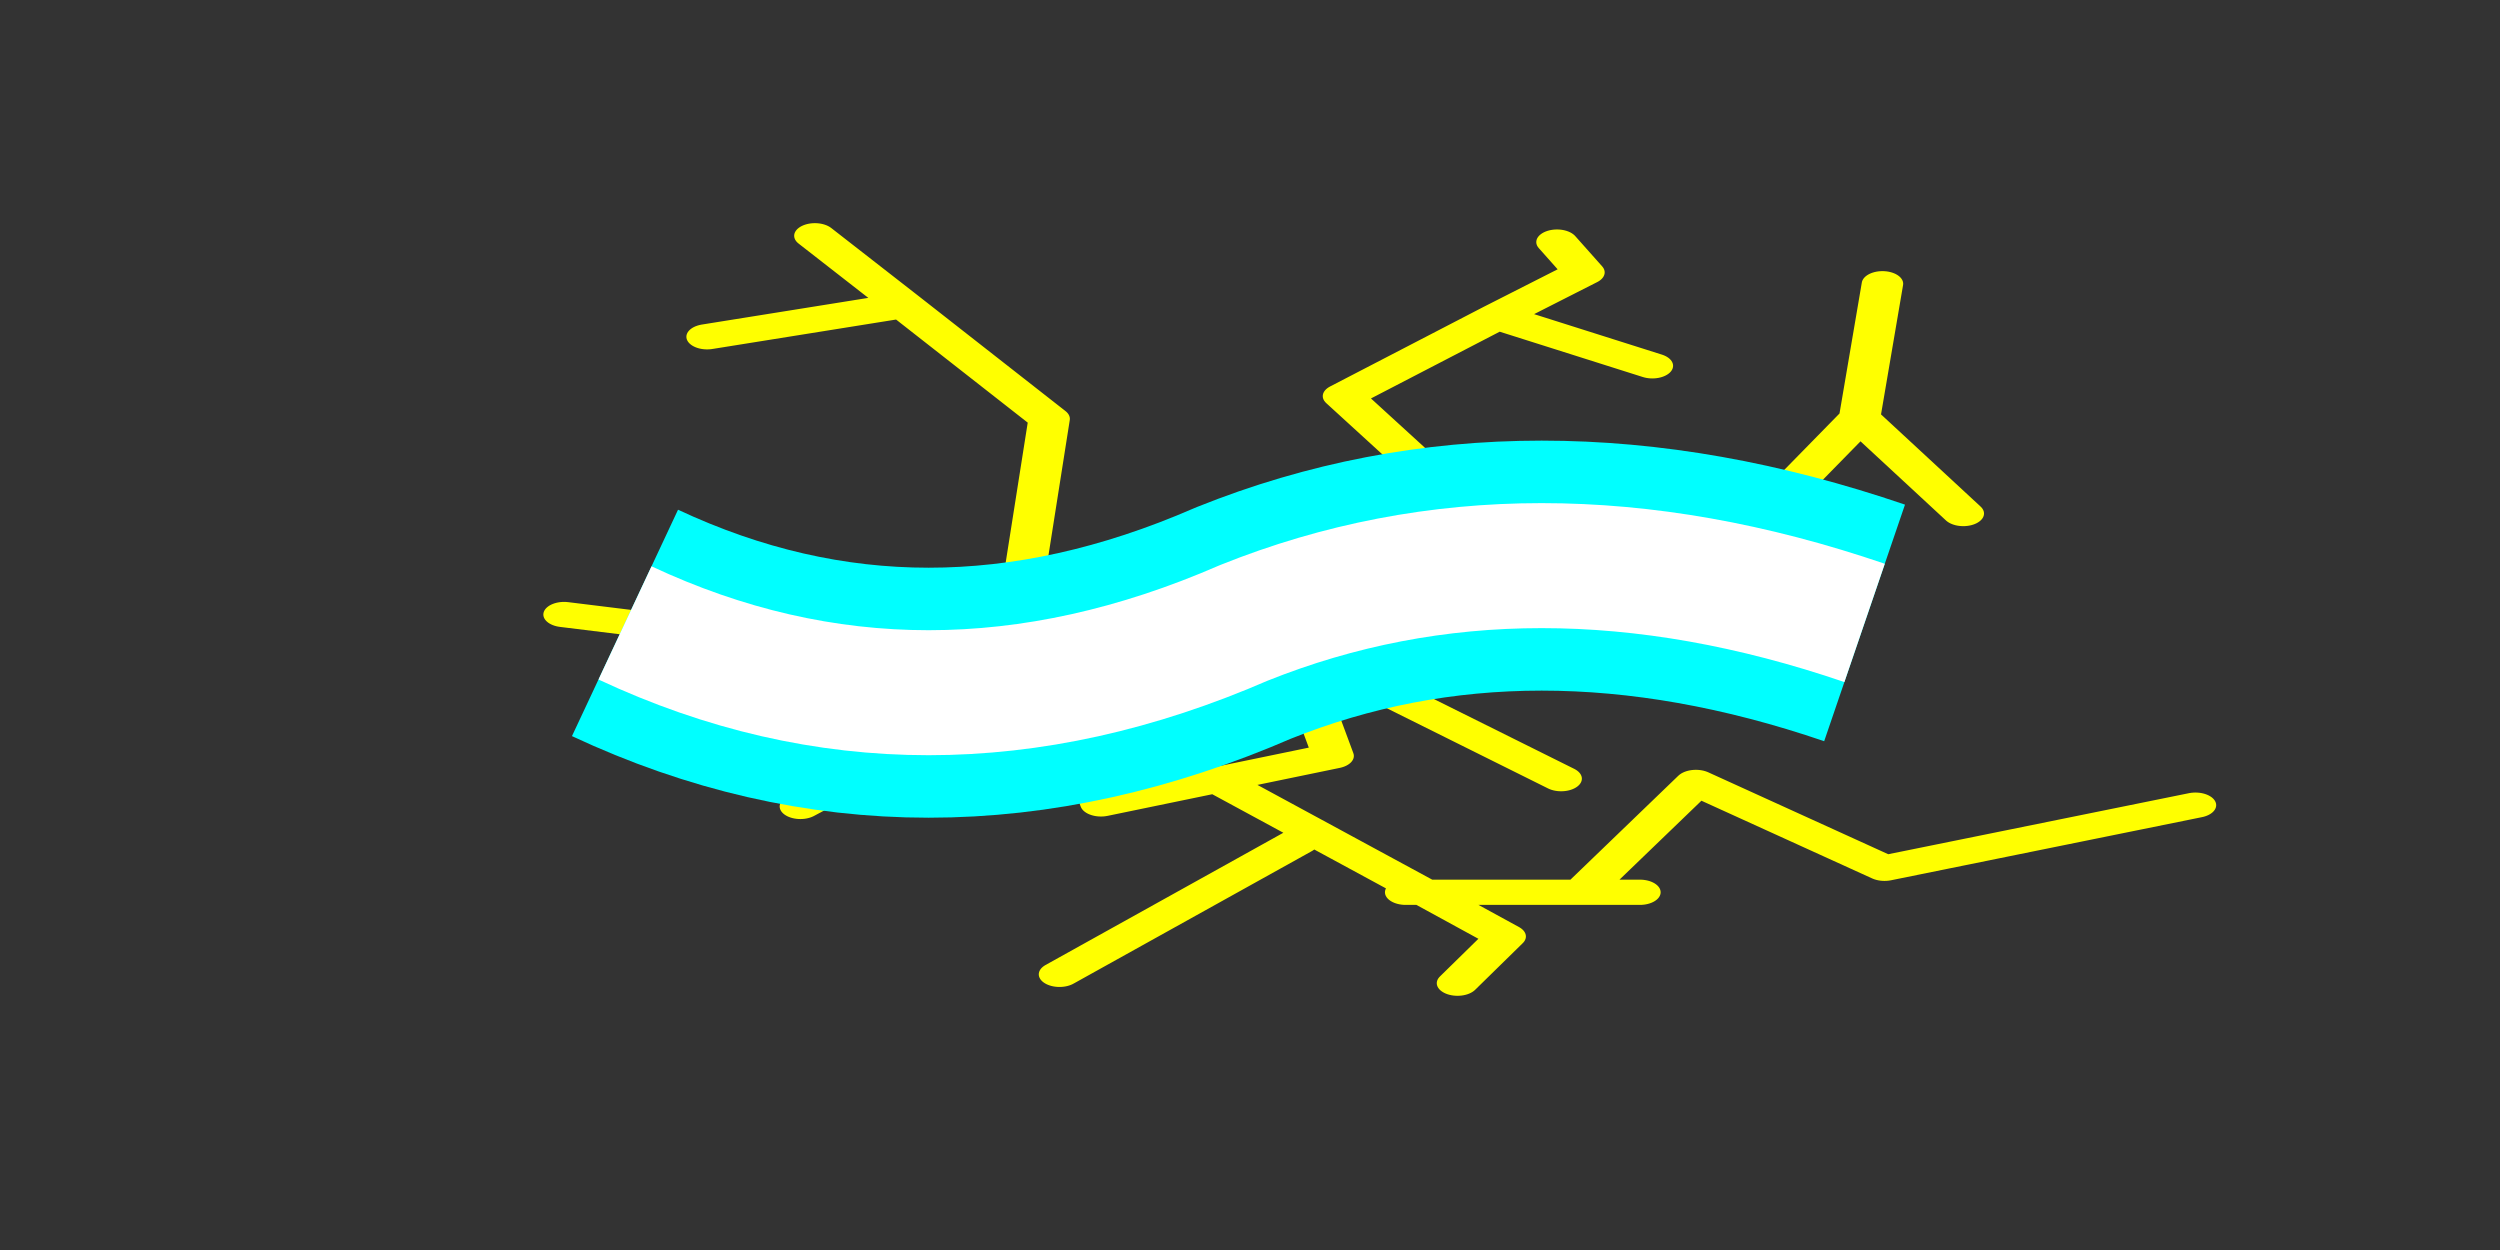 
<svg xmlns="http://www.w3.org/2000/svg" version="1.1" xmlns:xlink="http://www.w3.org/1999/xlink" preserveAspectRatio="none" x="0px" y="0px" width="60px" height="30px" viewBox="-15 0 60 30">
<rect x="-15" y="0" width="60" height="30" fill="#333333" stroke="none"/>
<defs>
<path id="Symbol_144_1_Layer1_0_1_STROKES" stroke="#FFFF00" stroke-width="1" stroke-linejoin="round" stroke-linecap="round" fill="none" d="
M 4.65 1.8
L 5.6 4.6 0.35 5.75
M -2.05 -12.5
L -5.55 -5.75 -4.7 -5.15 -2.55 -3.65 -4.05 0.75 3.7 -1 4.65 1.8
M 0.35 5.75
L -2.4 6.35 -2.35 6.55 -0.9 12.6 -1.9 17.55
M 9.1 -2.75
L 9.1 -3.2 4.65 1.8
M 0.35 5.75
L 4.25 10.2 5.7 11.85
M 9.1 -8.4
L 9.1 -7 9.1 -3.2 10.85 -5.15 12.7 -4
M 9.1 -7
L 4.75 -9.75 8.15 -14.3 5.65 -21.8
M 4.25 10.2
L 3.45 14.75
M 7.1 -0.15
L 12.35 5.6
M -15 -14.25
L -9.7 -13.7 -5.9 -16.2
M -16.65 -6.4
L -15.45 -7.05 -13.7 -4.95 -11.75 -8.7
M -4.7 -5.15
L -10.55 -1.25 -13.7 -4.95
M -3.75 -10.15
L -9.7 -13.7
M -2.35 6.55
L -9.65 5.85 -14.15 9.35 -12.9 14.1
M -14.15 9.35
L -16.9 11.5
M -0.3 -0.5
L 4.6 -6.5"/>

<path id="Symbol_148_1_Layer0_0_1_STROKES" stroke="#00FFFF" stroke-width="6" stroke-linejoin="round" stroke-linecap="butt" fill="none" d="
M -1.85 -12.5
Q -4.6 -4.45 -1.85 2.4 1.5 10.1 -1.85 17.25"/>

<path id="Symbol_152_1_Layer0_0_1_STROKES" stroke="#FFFFFF" stroke-width="3" stroke-linejoin="round" stroke-linecap="butt" fill="none" d="
M -1.85 -12.5
Q -4.6 -4.45 -1.85 2.4 1.5 10.1 -1.85 17.25"/>
</defs>

<g transform="matrix( 0, 0.606, -0.995, 0, 16,15.9) ">
<g transform="matrix( 1, 0, 0, 1, 0,0) ">
<use xlink:href="#Symbol_144_1_Layer1_0_1_STROKES"/>
</g>
</g>

<g transform="matrix( 0, 1, -1, 0, 17.25,16.8) ">
<g transform="matrix( 1, 0, 0, 1, 0,0) ">
<use xlink:href="#Symbol_148_1_Layer0_0_1_STROKES"/>
</g>
</g>

<g transform="matrix( 0, 1, -1, 0, 17.25,16.8) ">
<g transform="matrix( 1, 0, 0, 1, 0,0) ">
<use xlink:href="#Symbol_152_1_Layer0_0_1_STROKES"/>
</g>
</g>
</svg>
